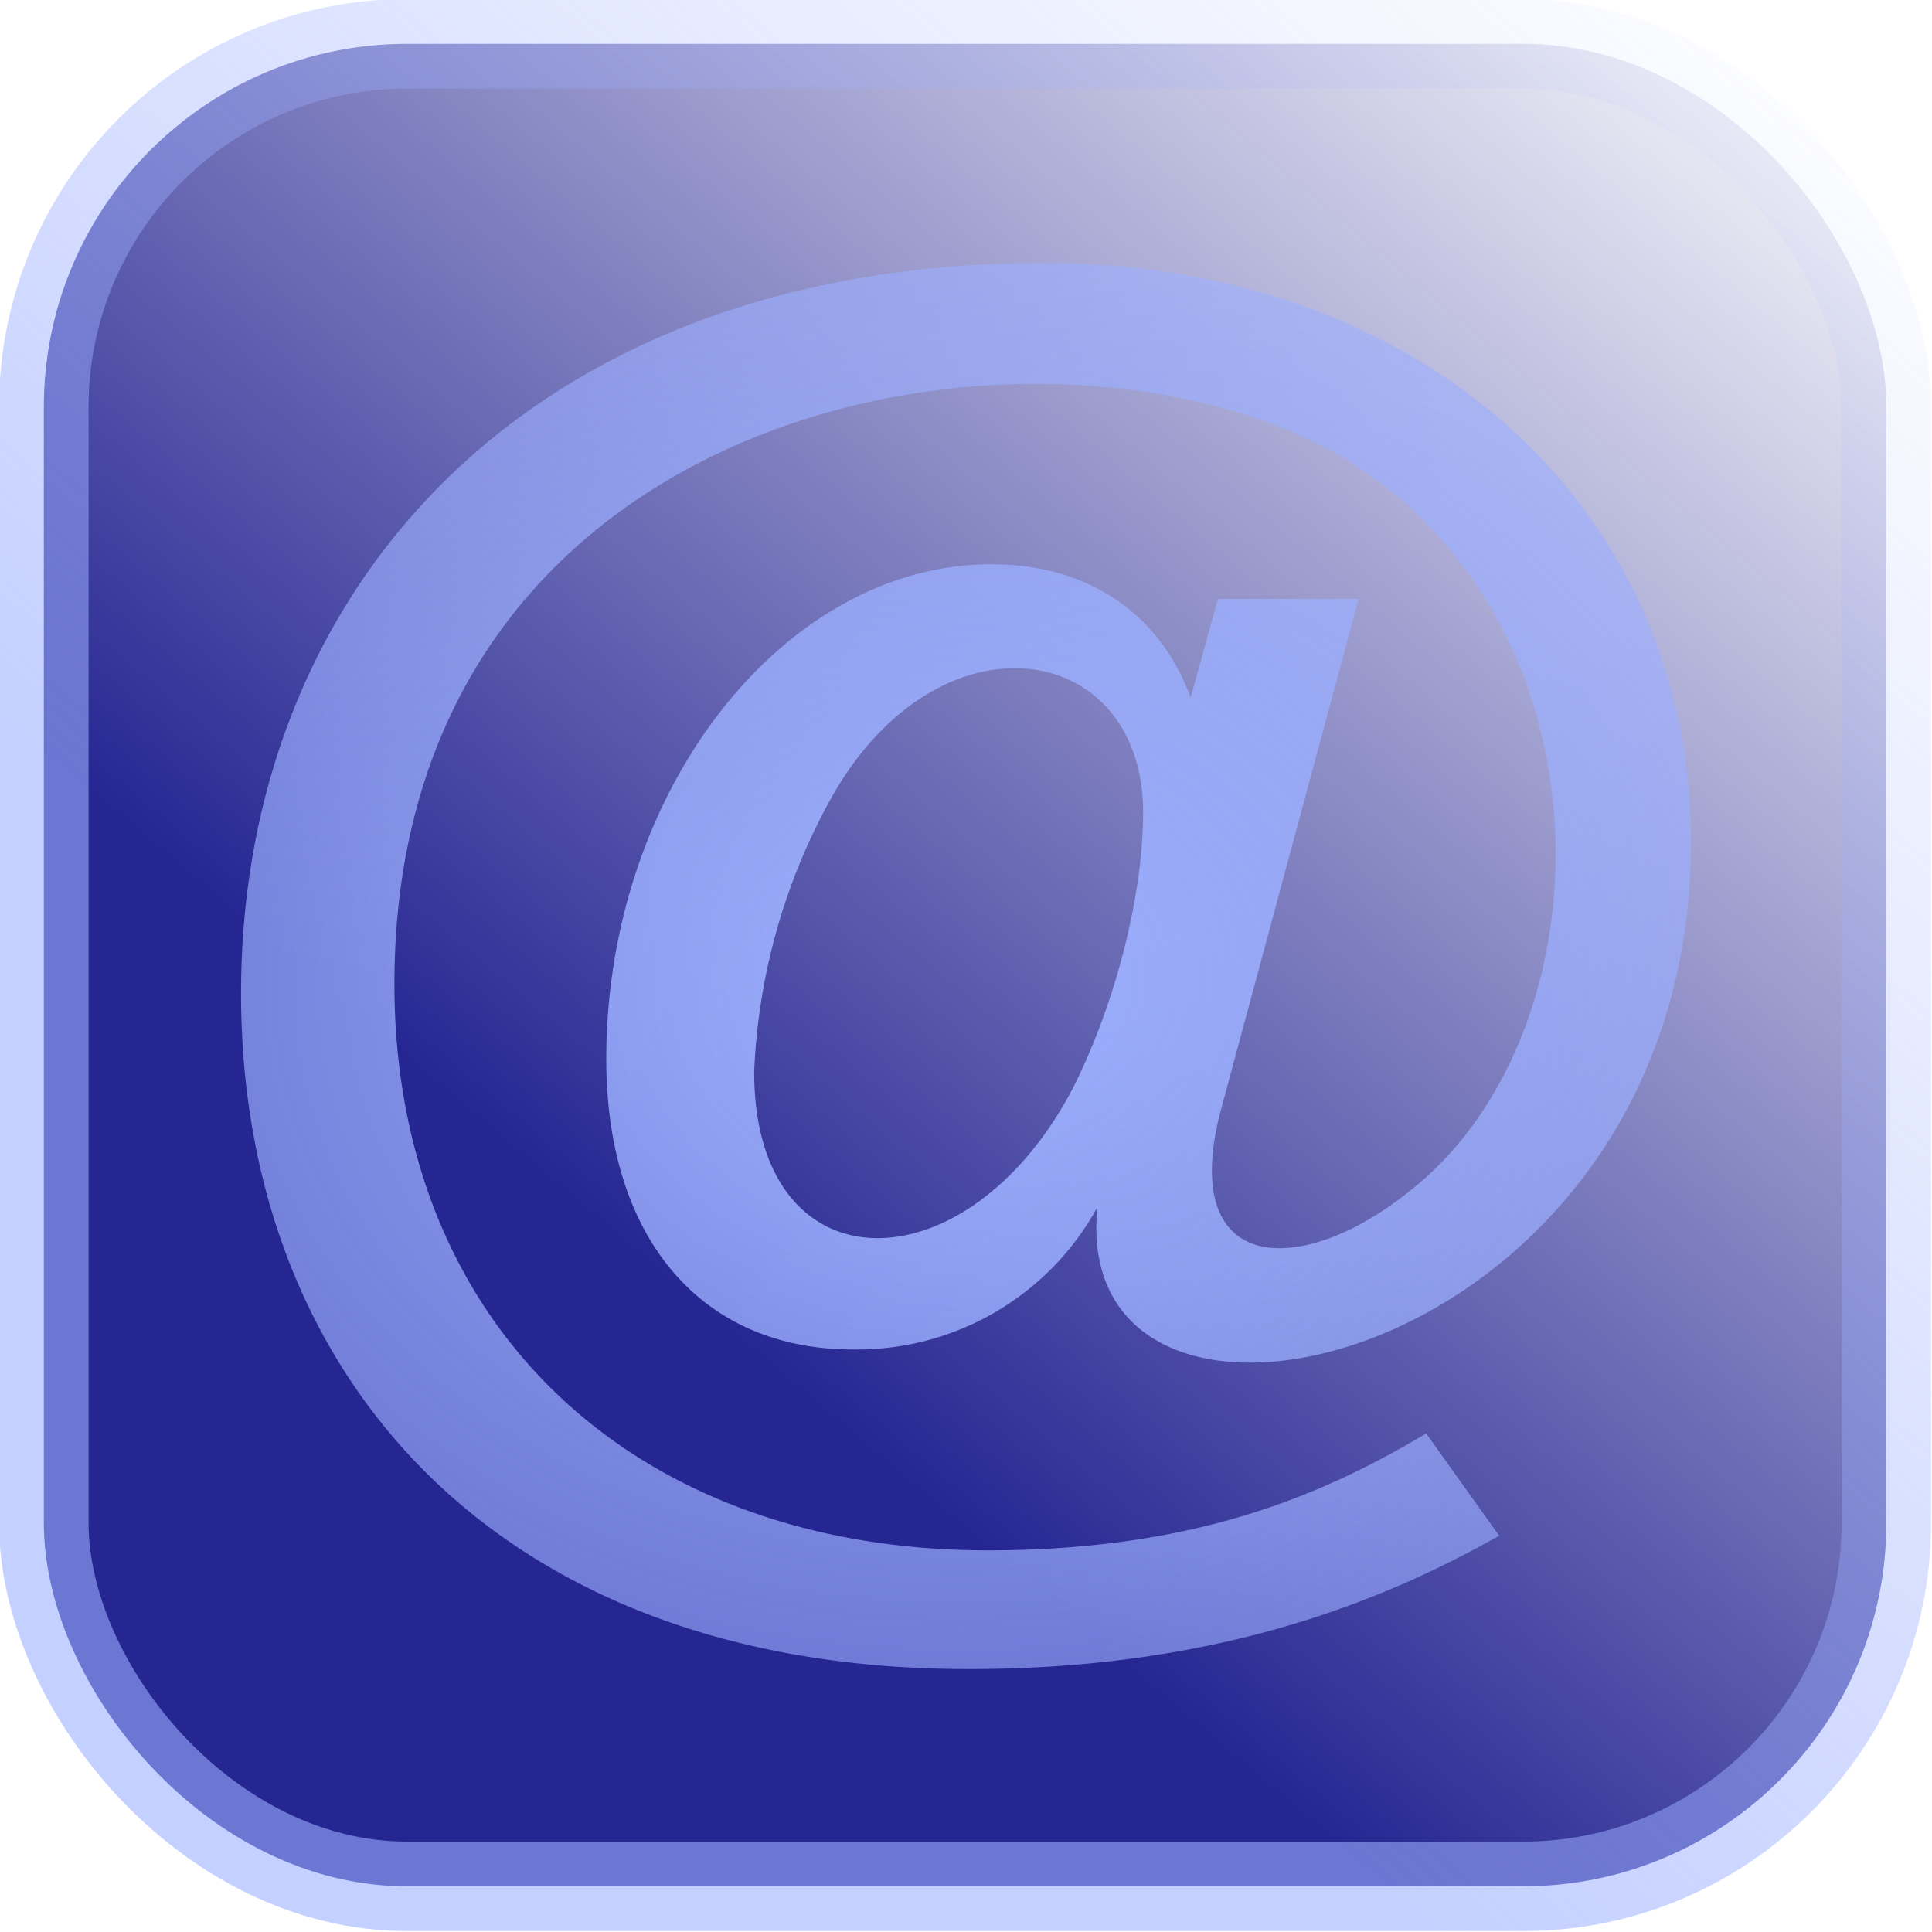 <svg xmlns="http://www.w3.org/2000/svg" xmlns:xlink="http://www.w3.org/1999/xlink" width="40" height="40" viewBox="0 0 10.58 10.58"><defs><linearGradient id="b"><stop offset="0" stop-color="navy"/><stop offset="1" stop-color="navy" stop-opacity="0"/></linearGradient><linearGradient id="a"><stop offset="0" stop-color="#9cafff"/><stop offset="1" stop-color="#9cafff" stop-opacity="0"/></linearGradient><linearGradient xlink:href="#a" id="d" x1="104.92" y1="146.62" x2="113.57" y2="136.38" gradientUnits="userSpaceOnUse" gradientTransform="matrix(.706 0 0 .706 29.13 40.05)"/><linearGradient xlink:href="#b" id="c" x1="104.92" y1="146.62" x2="113.57" y2="136.38" gradientUnits="userSpaceOnUse" gradientTransform="matrix(.706 0 0 .706 29.13 40.05)"/><radialGradient xlink:href="#a" id="e" cx="115.63" cy="151.96" fx="115.63" fy="151.96" r="11.18" gradientTransform="matrix(1.128 -.02 .016 .891 -28.63 8.31)" gradientUnits="userSpaceOnUse"/></defs><g transform="translate(-98.92 -136.03)"><rect rx="1.99" width="10.09" height="10.09" x="99.16" y="136.27" ry="1.99" opacity=".85" fill="url(#c)" stroke="url(#d)" stroke-width=".49" stroke-linejoin="round" stroke-miterlimit="2.7" stroke-opacity=".69" paint-order="markers fill stroke"/><path d="M104.22 145.17c-2.58 0-3.98-1.61-3.98-3.7 0-2.22 1.58-4 4.4-4 2.05 0 3.54 1.33 3.54 3.17 0 2.88-3.42 3.64-3.25 2a1.5 1.5 0 01-1.34.78c-.83 0-1.35-.61-1.35-1.59 0-1.47.97-2.71 2.11-2.71.55 0 .93.29 1.09.73l.15-.54h.77l-.76 2.82c-.22.88.44.9 1.03.43 1.1-.85 1.16-3.08-.33-4.01-1.6-.96-5.22-.37-5.22 2.87 0 1.86 1.3 3.1 3.25 3.1 1.13 0 1.83-.3 2.4-.64l.4.56c-.57.32-1.48.73-2.9.73zm-.77-4.73a3.37 3.37 0 00-.4 1.46c0 1.2 1.17 1.2 1.75.08.23-.46.38-1.05.38-1.5 0-.96-1.15-1.13-1.73-.04z" fill="url(#e)"/></g></svg>